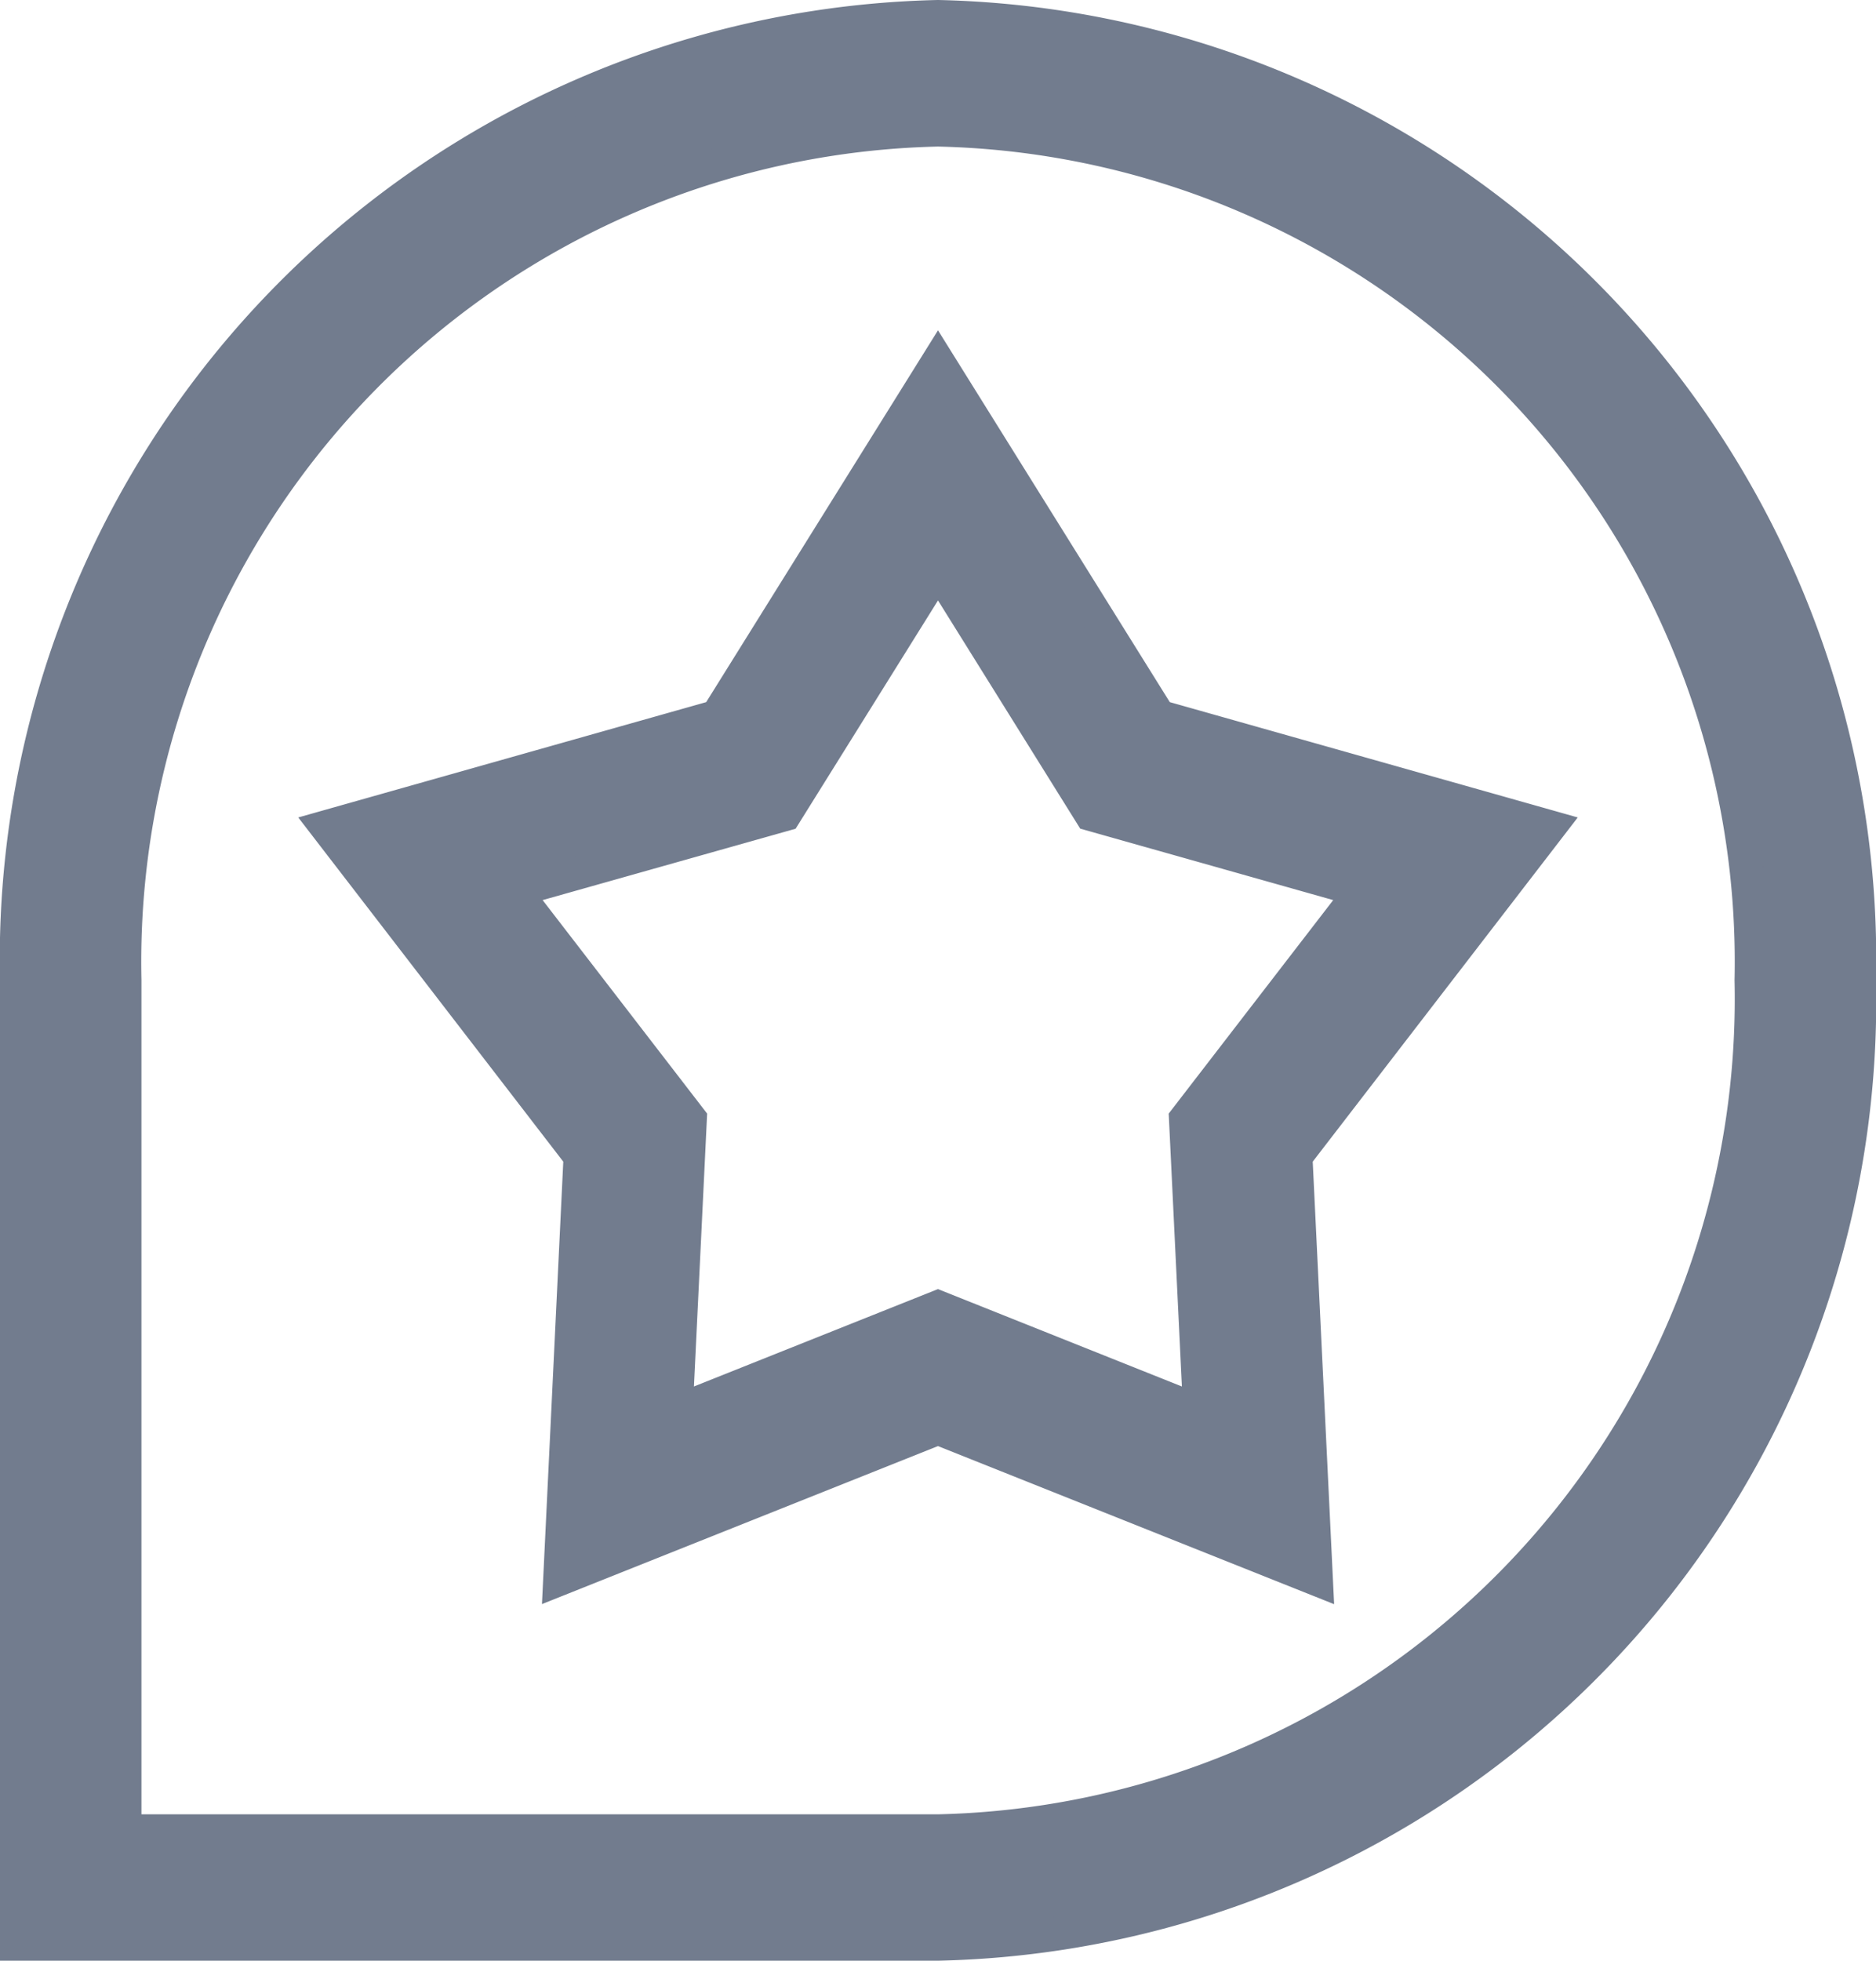 <svg xmlns="http://www.w3.org/2000/svg" width="22.4" height="23.4" viewBox="0 0 22.4 23.4"><path d="M0,23V11.5A11.252,11.252,0,0,1,11,0,11.252,11.252,0,0,1,22,11.5,11.252,11.252,0,0,1,11,23ZM1.289,11.5V21.653H11A9.933,9.933,0,0,0,20.711,11.5,9.933,9.933,0,0,0,11,1.349,9.933,9.933,0,0,0,1.289,11.5ZM11,16.843l-4.514,1.8L6.729,13.6,3.7,9.668,8.361,8.351,11,4.12l2.639,4.231L18.3,9.668,15.271,13.6l.244,5.044Zm3.127-.195-.169-3.494,2.1-2.724-3.231-.912L11,6.588,9.171,9.519,5.94,10.43l2.1,2.724-.169,3.494L11,15.4Z" transform="translate(0.2 0.2)" fill="#727c8e" stroke="#727c8e" stroke-width="0.4"/></svg>